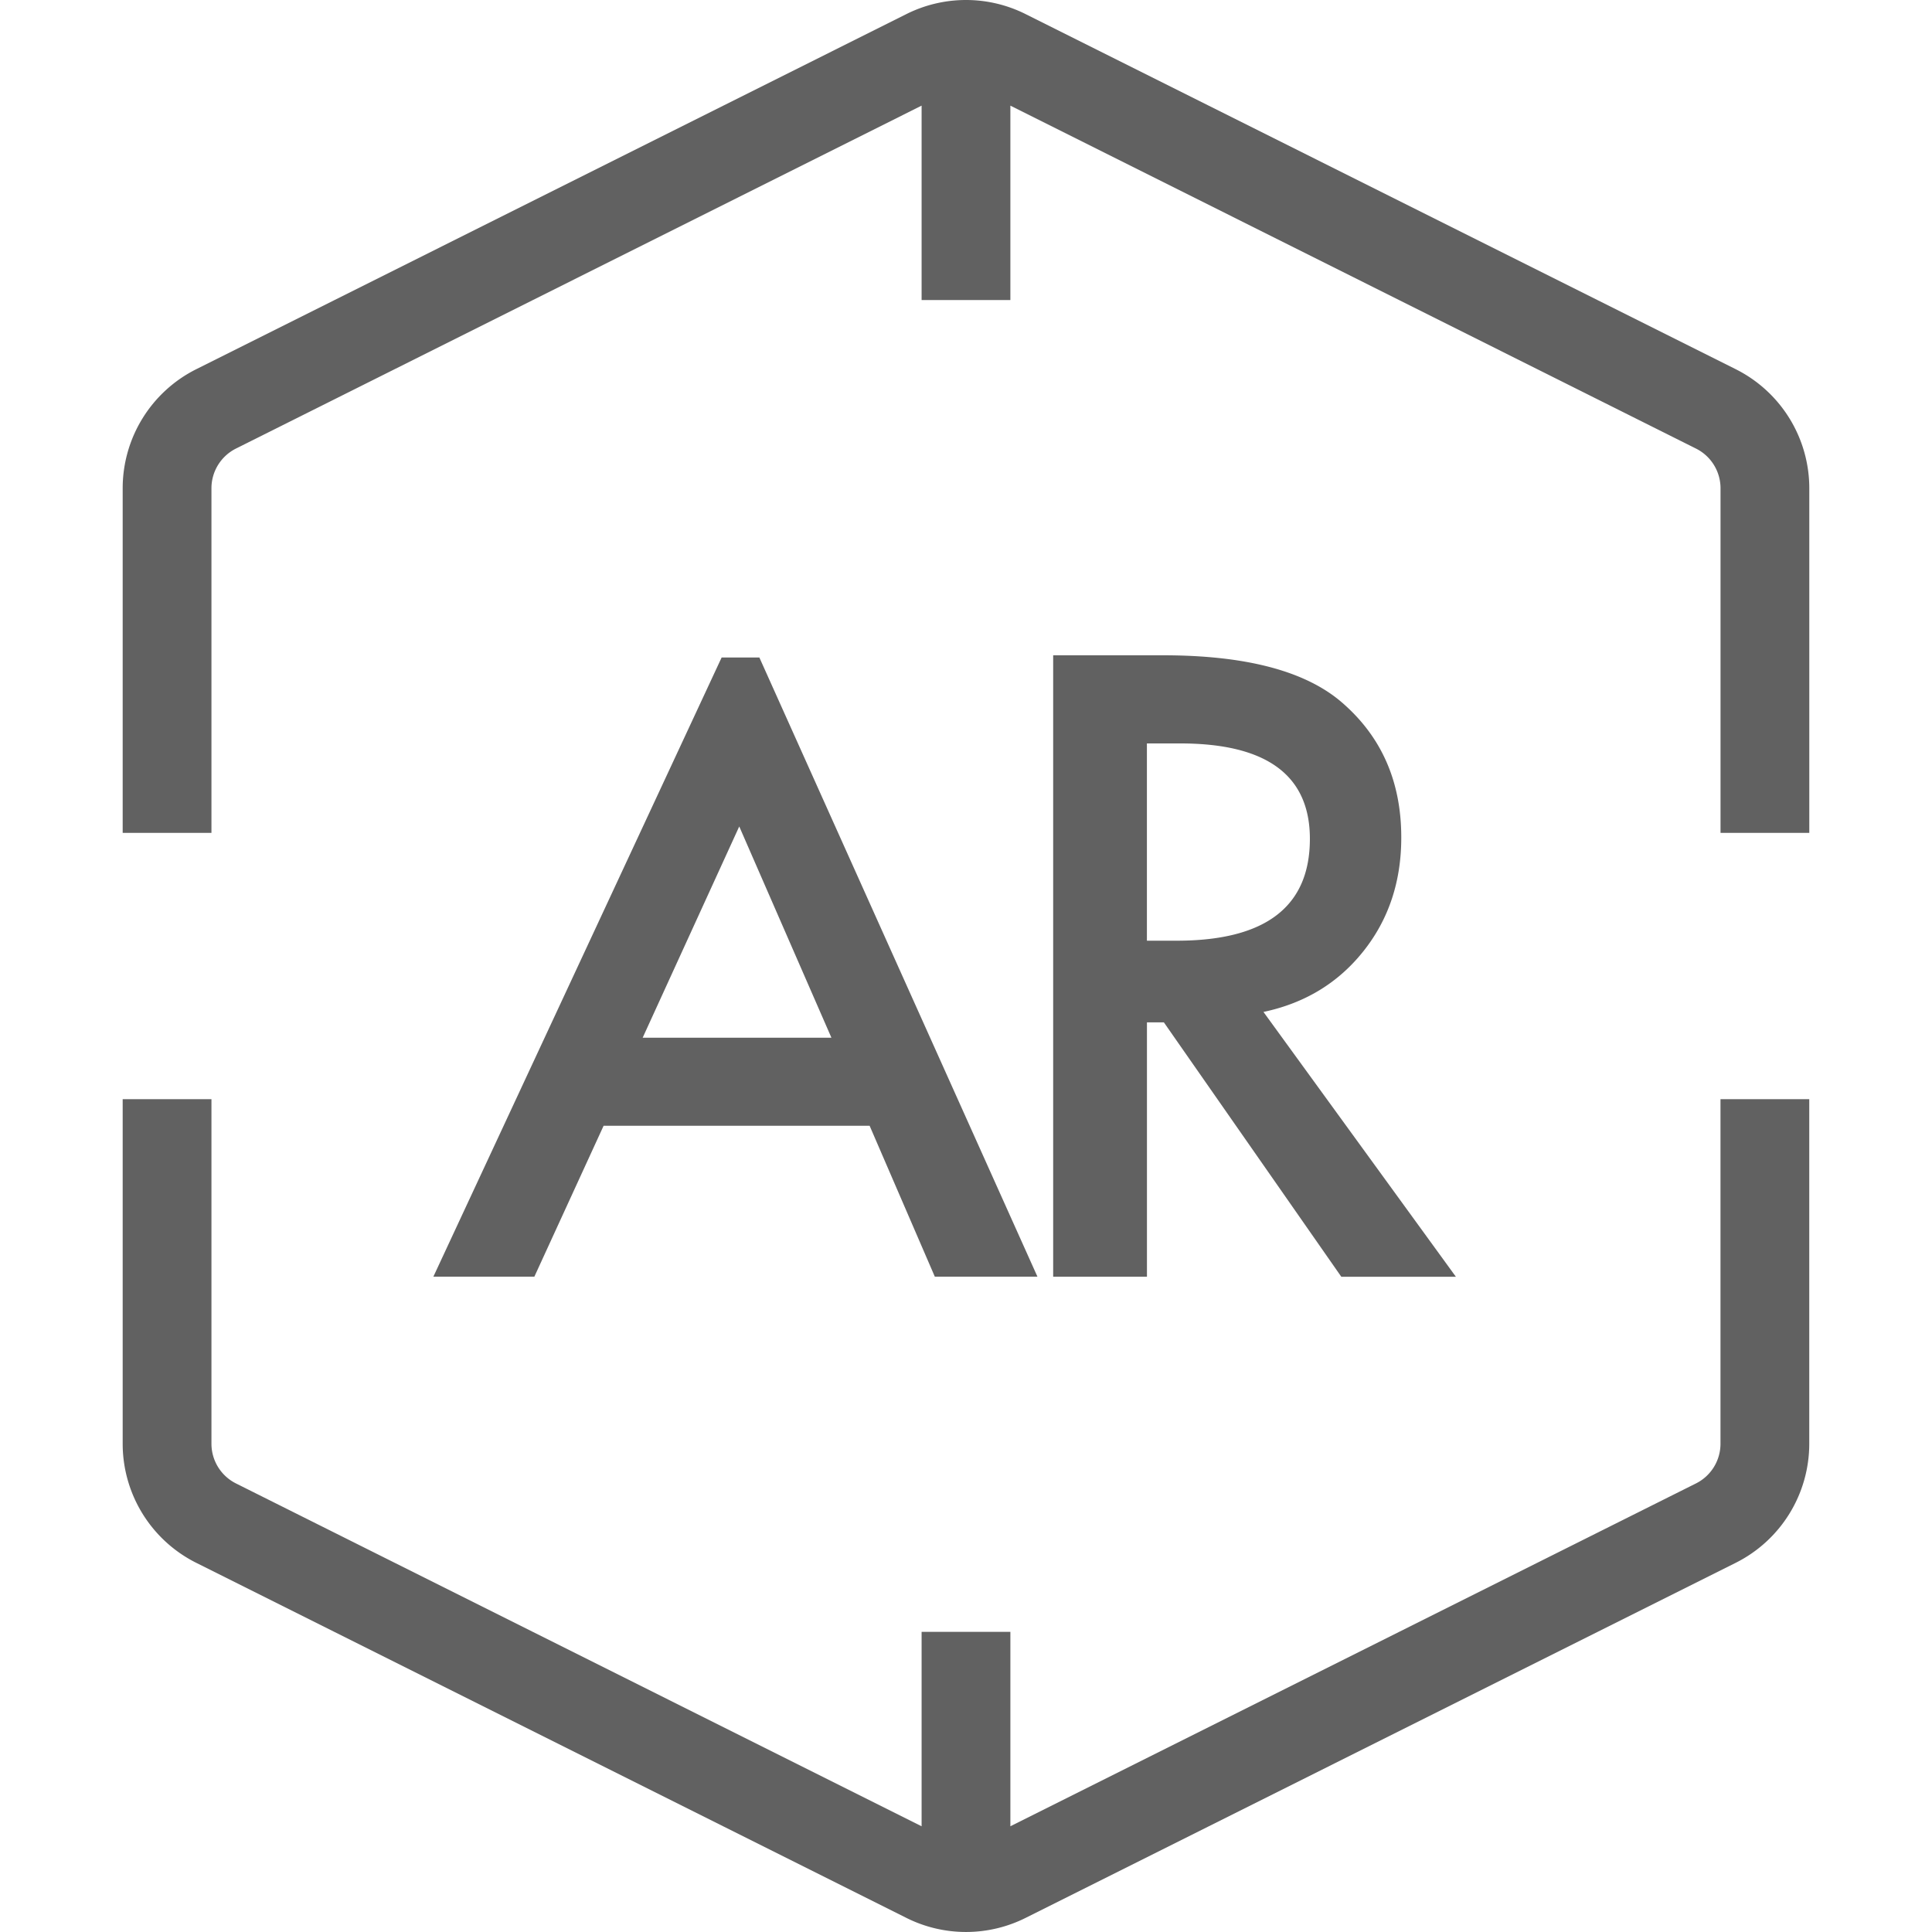 <?xml version="1.0" standalone="no"?><!DOCTYPE svg PUBLIC "-//W3C//DTD SVG 1.1//EN" "http://www.w3.org/Graphics/SVG/1.1/DTD/svg11.dtd"><svg class="icon" width="16px" height="16.00px" viewBox="0 0 1024 1024" version="1.1" xmlns="http://www.w3.org/2000/svg"><path fill="#616161" d="M488.47 967.962v-103.053h47.05v103.053l363.366-181.706a23.519 23.519 0 0 0 13.008-21.034V582.577h47.05v182.645a70.591 70.591 0 0 1-39 63.114l-376.373 188.198a70.58 70.58 0 0 1-63.149 0L104.024 828.336A70.58 70.58 0 0 1 65.024 765.222V582.577h47.05v182.645a23.53 23.53 0 0 0 13.008 21.034zM535.519 55.987v103.053h-47.05v-103.053L125.081 237.738a23.53 23.53 0 0 0-13.008 21.034v182.656H65.024V258.773a70.569 70.569 0 0 1 39-63.091L480.42 7.46a70.546 70.546 0 0 1 63.149 0l376.396 188.221a70.591 70.591 0 0 1 39 63.114v182.633h-47.05V258.773a23.519 23.519 0 0 0-13.031-21.034zM382.474 348.498h20.015l147.378 328.167h-54.389l-34.557-79.981H319.92l-36.698 79.981h-53.53z m58.202 201.526l-48.859-111.984-51.195 111.984z m229.007-13.649L771.66 676.722h-60.733l-94.053-134.851h-8.966v134.805h-49.706V347.318h58.225q65.267 0 94.282 24.538 32.061 27.286 31.992 72.137 0 34.935-20.05 60.149t-52.901 32.187z m-61.832-37.786h15.813q70.58 0 70.603-53.966 0-50.565-68.702-50.588H607.885v104.542z m0 0" /></svg>